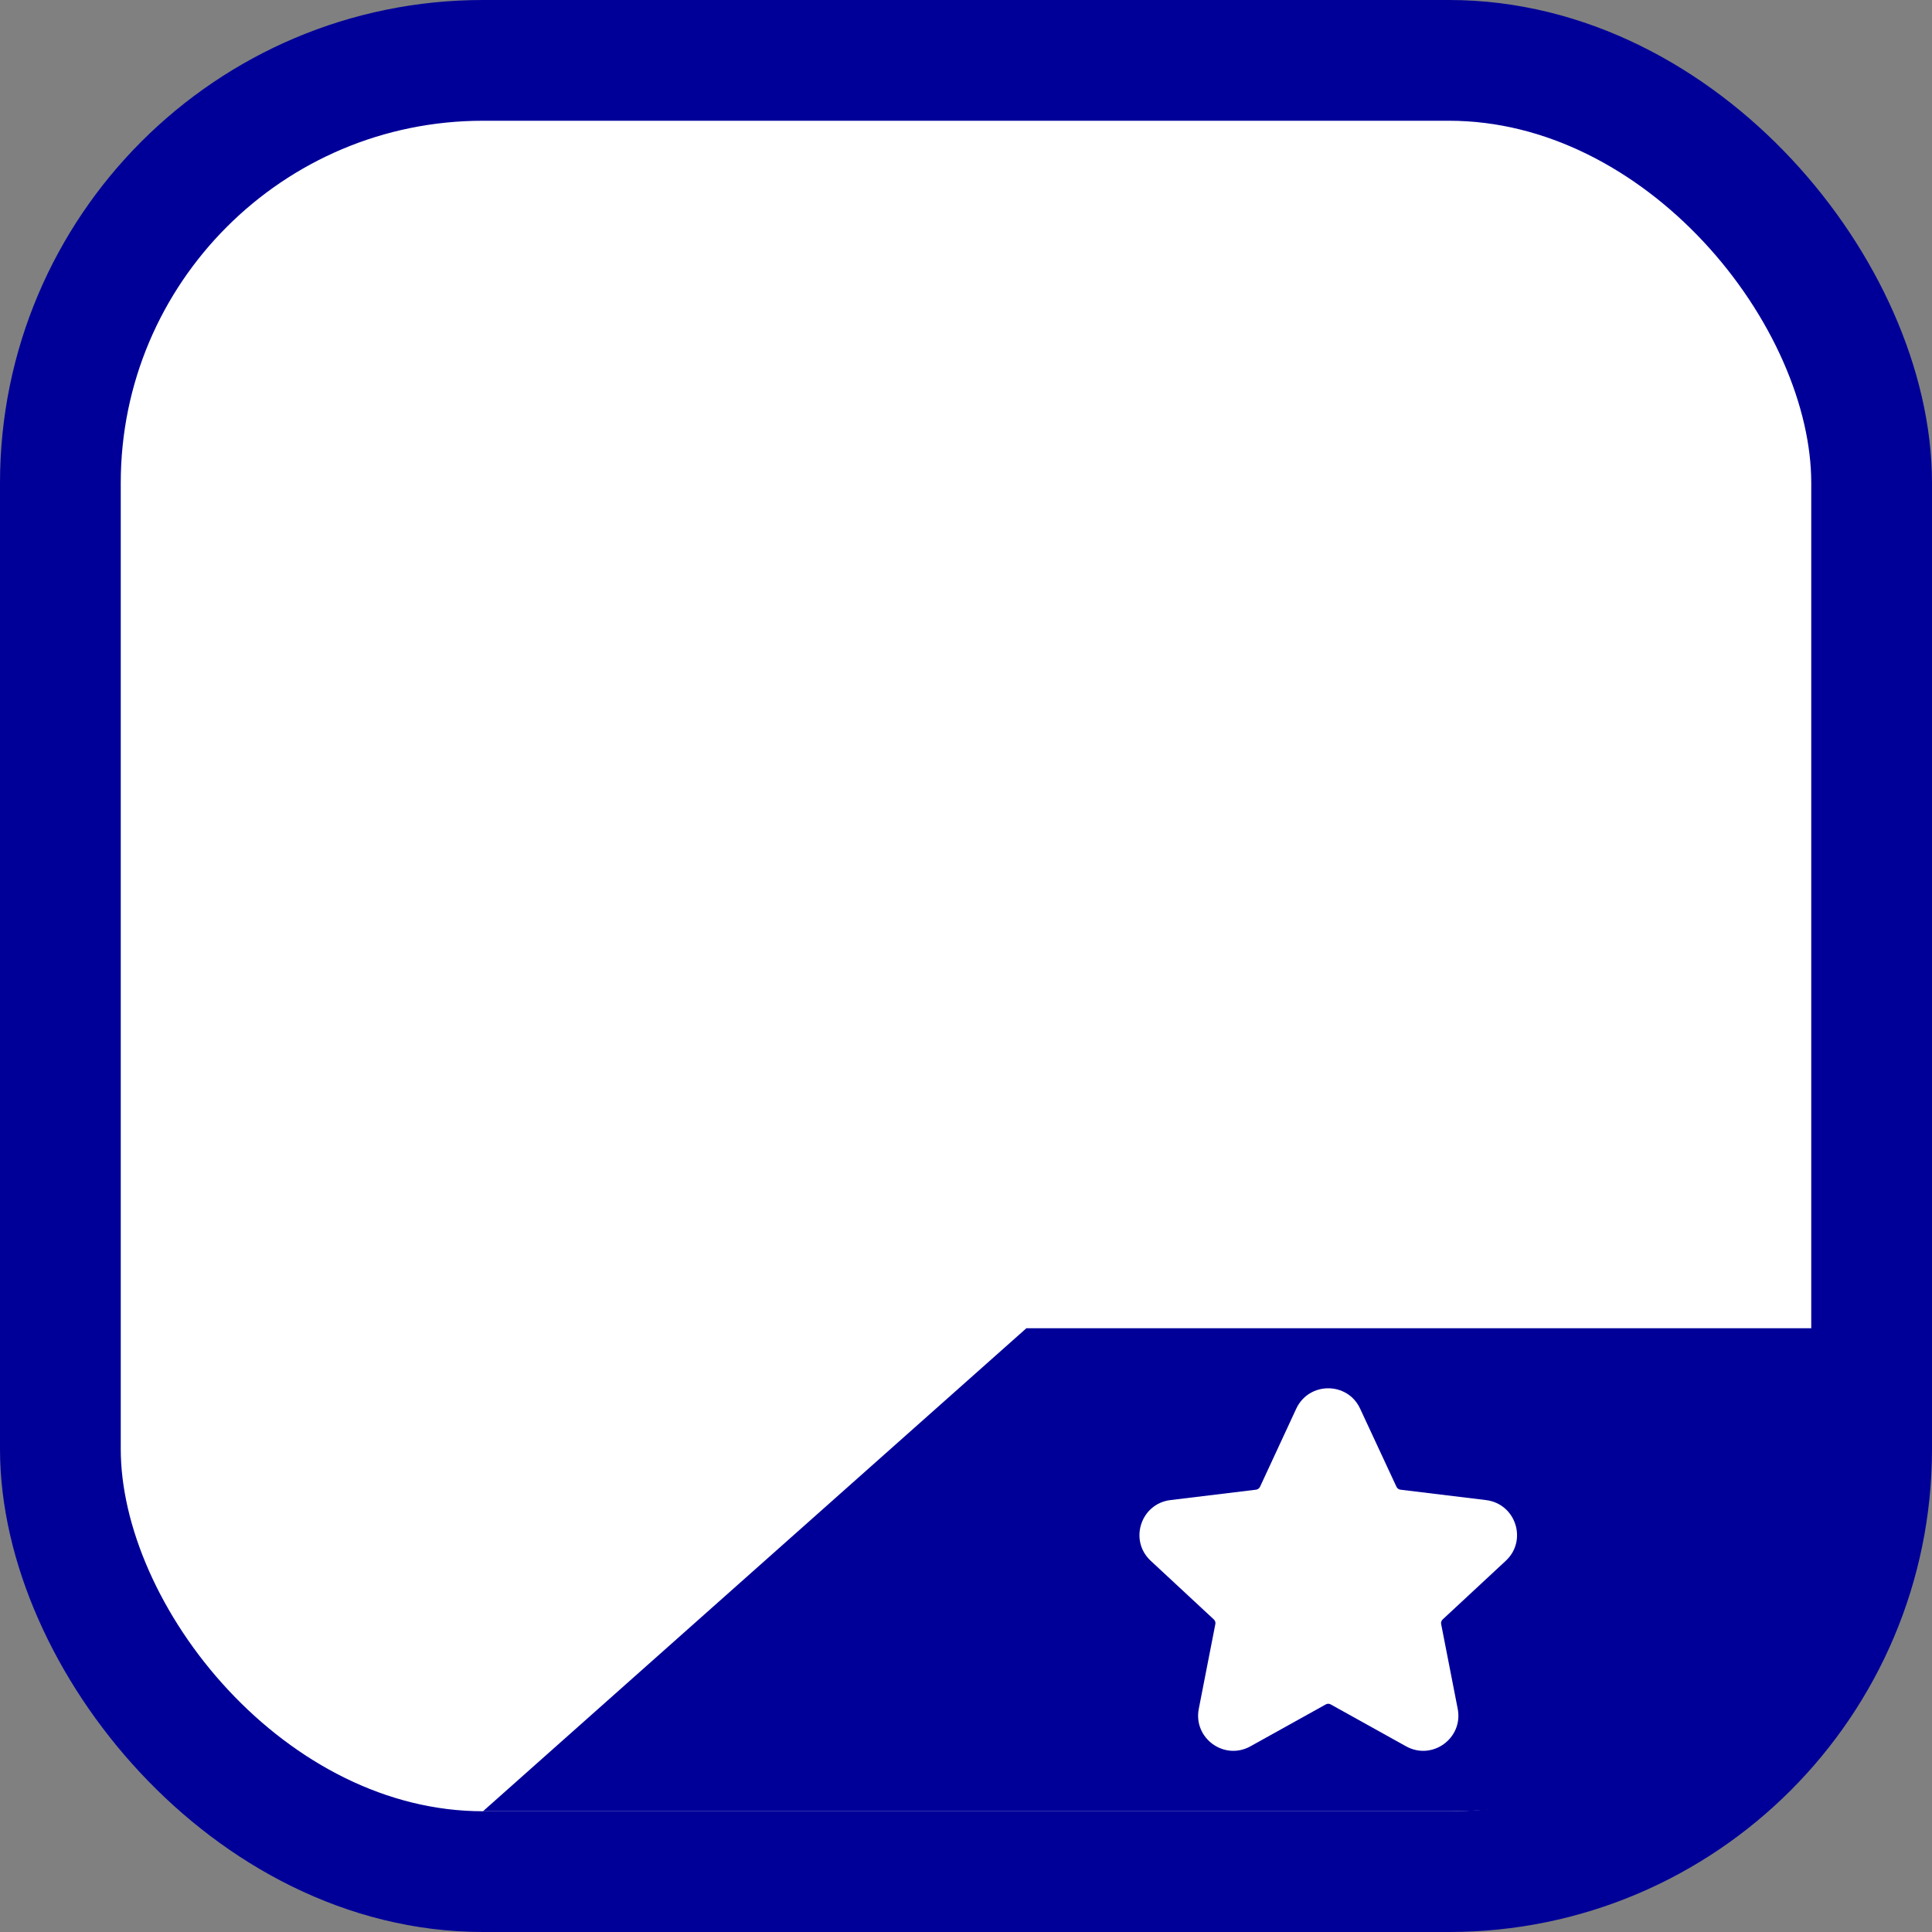 <svg width="16" height="16" viewBox="0 0 16 16" fill="none" xmlns="http://www.w3.org/2000/svg">
<rect x="0" y="0" width="16" height="16" fill="#808080" stroke="none"/>
<rect x="0.5" y="0.5" width="15" height="15" rx="3.5" fill="white" stroke="#000099"/>
<path d="M8.5 11H16C16 13.209 14.209 15 12 15H4L8.5 11Z" fill="#000099"/>
<path d="M11.264 11.666C11.16 11.441 10.84 11.441 10.735 11.666L10.435 12.313C10.429 12.326 10.416 12.335 10.402 12.337L9.693 12.423C9.447 12.453 9.348 12.757 9.53 12.926L10.053 13.412C10.063 13.422 10.068 13.436 10.065 13.45L9.928 14.151C9.88 14.395 10.139 14.583 10.356 14.462L10.98 14.115C10.992 14.108 11.008 14.108 11.02 14.115L11.644 14.462C11.861 14.583 12.12 14.395 12.072 14.151L11.935 13.45C11.932 13.436 11.937 13.422 11.947 13.412L12.47 12.926C12.652 12.757 12.553 12.453 12.306 12.423L11.598 12.337C11.584 12.335 11.571 12.326 11.565 12.313L11.264 11.666Z" fill="white"/>
</svg>
